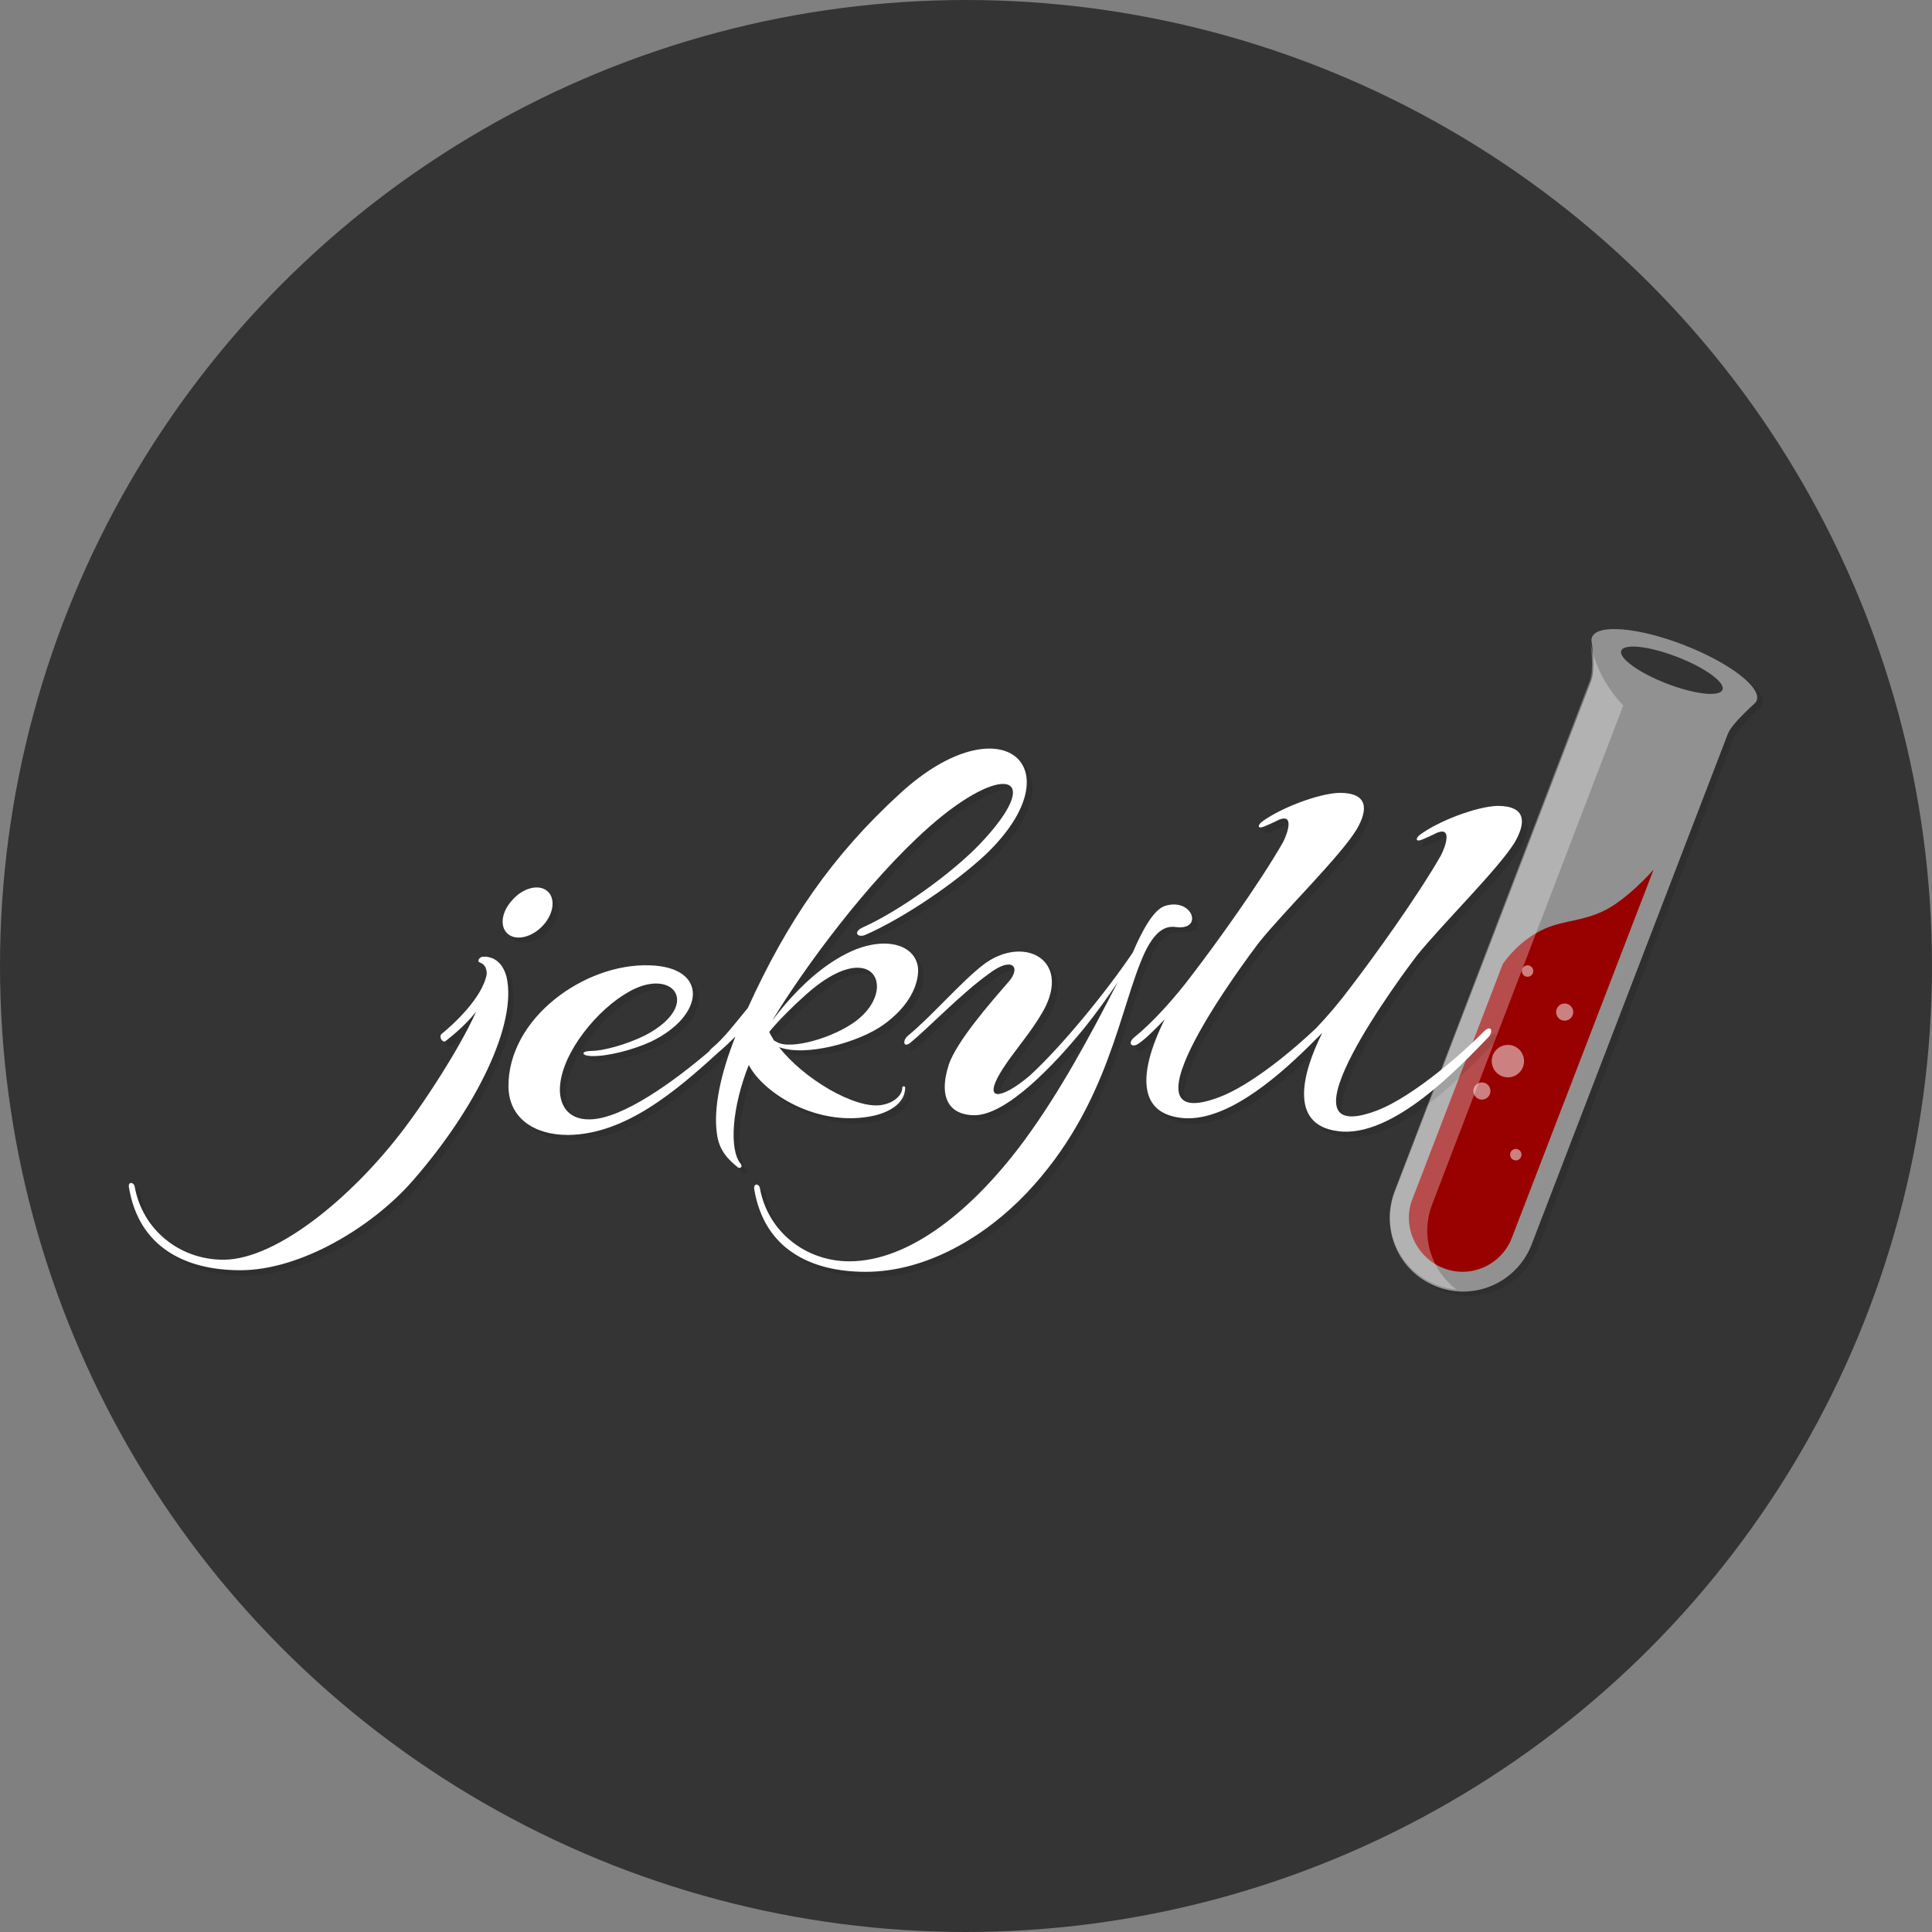 <svg width="240" height="240" viewBox="0 0 240 240" fill="none" xmlns="http://www.w3.org/2000/svg">
<rect x="0" y="0" width="240" height="240" fill="#808080" stroke="none"/>
<circle cx="120" cy="120" r="120" fill="#343434"/>
<path opacity="0.1" d="M198.437 79.833C198.397 79.992 198.397 80.15 198.437 80.309C198.437 80.309 198.952 83.679 198.357 85.186L173.935 148.741C172.19 153.419 174.529 158.613 179.208 160.397C183.886 162.181 189.08 159.882 190.943 155.243L215.366 91.688C215.842 90.459 218.578 88.04 218.578 88.04C218.697 87.921 218.816 87.802 218.895 87.683V87.644C218.895 87.604 218.934 87.604 218.934 87.564C219.569 85.939 215.485 82.846 209.855 80.666C204.225 78.485 199.111 78.049 198.476 79.714C198.476 79.714 198.437 79.754 198.437 79.833Z" fill="black"/>
<path d="M197.724 79.277C197.684 79.435 197.684 79.594 197.724 79.752C197.724 79.752 198.239 83.122 197.645 84.629L173.222 148.184C171.477 152.863 173.816 158.056 178.495 159.841C183.173 161.625 188.367 159.325 190.23 154.686L214.653 91.131C215.129 89.902 217.865 87.484 217.865 87.484C217.984 87.365 218.103 87.246 218.182 87.127V87.087C218.182 87.047 218.222 87.047 218.222 87.008C218.856 85.382 214.772 82.29 209.142 80.109C203.512 77.928 198.398 77.492 197.764 79.158C197.764 79.197 197.764 79.237 197.724 79.277Z" fill="url(#paint0_linear_1102_23)"/>
<path d="M205.416 108.023L187.773 153.856C186.464 157.147 182.698 158.852 179.328 157.543C175.958 156.235 174.174 152.389 175.403 149.098L186.663 119.799C186.663 119.799 188.05 117.539 190.826 115.913C193.601 114.288 195.861 114.645 198.914 113.297C202.006 111.949 205.416 108.023 205.416 108.023Z" fill="url(#paint1_linear_1102_23)"/>
<path d="M213.974 85.684C214.325 84.767 211.796 82.937 208.324 81.597C204.852 80.257 201.753 79.913 201.402 80.83C201.05 81.747 203.58 83.577 207.052 84.918C210.523 86.258 213.623 86.602 213.974 85.684Z" fill="#333333"/>
<path opacity="0.3" d="M197.56 79.748C197.56 79.748 198.072 83.109 197.481 84.611L173.218 147.987C171.485 152.652 173.809 157.831 178.457 159.611C179.244 159.927 180.072 160.125 180.899 160.164C177.787 157.792 176.448 153.601 177.866 149.727L201.656 87.616C201.656 87.616 198.387 84.571 197.56 79.748Z" fill="white"/>
<g opacity="0.5">
<path d="M189.76 121.337C190.151 121.337 190.469 121.019 190.469 120.626C190.469 120.233 190.151 119.914 189.76 119.914C189.368 119.914 189.051 120.233 189.051 120.626C189.051 121.019 189.368 121.337 189.76 121.337Z" fill="white"/>
<path d="M194.368 126.793C194.955 126.793 195.431 126.315 195.431 125.726C195.431 125.136 194.955 124.658 194.368 124.658C193.781 124.658 193.305 125.136 193.305 125.726C193.305 126.315 193.781 126.793 194.368 126.793Z" fill="white"/>
<path d="M187.315 133.831C188.425 133.831 189.324 132.928 189.324 131.815C189.324 130.701 188.425 129.799 187.315 129.799C186.206 129.799 185.307 130.701 185.307 131.815C185.307 132.928 186.206 133.831 187.315 133.831Z" fill="white"/>
<path d="M184.087 136.598C184.674 136.598 185.15 136.12 185.15 135.53C185.15 134.941 184.674 134.463 184.087 134.463C183.5 134.463 183.023 134.941 183.023 135.53C183.023 136.12 183.5 136.598 184.087 136.598Z" fill="white"/>
<path d="M188.299 144.148C188.69 144.148 189.008 143.829 189.008 143.436C189.008 143.043 188.69 142.725 188.299 142.725C187.907 142.725 187.59 143.043 187.59 143.436C187.59 143.829 187.907 144.148 188.299 144.148Z" fill="white"/>
</g>
<path opacity="0.1" d="M63.836 116.714C64.906 117.584 66.849 117.07 68.157 115.647C69.545 114.145 69.743 112.207 68.673 111.338C67.602 110.468 65.659 110.982 64.351 112.484C62.963 113.986 62.725 115.884 63.836 116.714ZM60.624 119.521C60.347 119.521 59.831 120.035 60.267 120.233C60.862 120.431 61.14 120.945 61.14 121.656C60.624 124.622 56.937 127.982 55.51 129.129C55.153 129.485 55.668 130.275 56.025 129.998C56.818 129.366 58.483 128.061 59.831 126.322C57.611 131.264 53.25 137.668 51.584 139.922C45.082 148.897 35.21 157.16 28.43 157.16C22.999 157.16 18.4 153.483 17.408 148.106C17.329 147.513 16.536 147.394 16.695 148.185C17.924 155.578 23.633 158.464 30.532 158.464C38.104 158.464 46.985 153.008 51.902 147.394C59.831 138.341 64.946 127.903 63.598 122.012C63.043 119.838 61.496 119.482 60.624 119.521ZM109.351 139.25C111.452 138.736 113.157 137.589 113.157 135.771C113.157 135.573 112.8 135.573 112.8 135.771C112.8 136.838 111.571 137.748 110.183 137.945C106.932 138.459 100.509 134.664 97.496 130.75C100.747 131.975 107.369 130.196 110.501 127.943C113.395 125.847 114.545 123.554 114.743 121.696C115.1 118.612 111.73 116.794 107.012 118.612C103.998 119.838 100.391 122.487 96.624 127.468C100.589 120.945 108.399 110.27 116.051 103.47C125.368 95.207 130.761 96.788 122.395 105.565C118.946 109.163 112.443 113.828 107.963 115.845C106.576 116.438 107.25 117.228 108.241 116.793C112.998 114.698 119.342 110.389 123.188 106.791C134.527 95.918 125.051 87.735 112.523 99.24C103.998 107.068 98.448 115.252 93.611 125.887C91.946 127.903 90.717 129.564 89.21 130.829C89.012 130.987 88.893 131.145 88.774 131.303C84.611 134.861 78.069 139.685 73.985 139.724C71.091 139.803 69.862 137.629 70.377 134.822C71.17 130.433 75.73 125.254 79.615 123.475C84.65 121.182 87.624 125.65 81.003 129.208C78.466 130.512 75.452 131.224 74.223 131.224C72.796 131.224 72.915 131.817 74.144 131.857C76.166 131.936 79.417 131.066 81.558 130.078C88.338 126.836 88.774 120.787 81.399 120.589C73.391 120.312 63.796 127.112 63.875 135.692C63.955 139.566 67.047 141.662 71.289 141.662C78.386 141.583 84.69 136.206 89.884 131.461C90.637 130.829 91.351 130.157 92.065 129.445C90.241 134.031 89.329 138.301 89.765 141.464C90.043 143.757 91.351 144.824 92.382 145.694C92.58 145.852 93.016 145.694 92.739 145.259C91.232 143.48 91.668 138.143 93.73 132.964C95.474 136.443 102.254 140.831 109.351 139.25ZM100.827 124.266C109.113 116.873 112.364 123.475 107.091 127.508C104.355 129.603 98.924 131.185 97.219 130.157L96.862 129.959C96.664 129.603 96.426 129.247 96.267 128.891C97.655 127.191 99.241 125.689 100.827 124.266ZM146.897 115.845C150.227 116.2 148.84 112.168 145.47 113.196C143.963 113.631 142.496 116.517 141.426 119.008C138.095 123.95 132.545 130.71 128.659 134.268C125.21 137.234 122.038 138.024 125.924 132.489C127.509 130.275 129.531 127.903 130.681 125.531C133.417 119.561 127.589 116.912 122.871 120.51C120.135 122.605 116.448 126.915 113.554 129.287C112.761 129.919 112.959 130.868 113.752 130.236C116.051 128.378 120.095 124.108 123.584 121.617C126.479 119.403 127.628 120.826 125.963 122.684C123.664 125.333 119.62 129.959 118.589 132.885C117.161 137.273 118.866 139.21 121.761 139.21C125.725 139.21 131.633 133.043 135.597 128.14C136.906 126.48 138.333 124.543 139.562 122.684C136.113 129.366 132.505 136.127 128.025 142.255C121.681 150.873 113.752 157.357 106.219 157.357C100.787 157.357 96.109 153.681 95.117 148.304C95.038 147.711 94.325 147.592 94.404 148.383C95.633 155.776 101.342 158.662 108.241 158.662C115.813 158.662 123.109 154.274 128.223 148.897C138.531 138.024 139.76 125.808 142.932 118.968C144.439 115.845 145.787 115.726 146.897 115.845ZM188.844 105.407C190.351 102.837 190.271 100.821 186.743 100.821C184.086 100.9 179.249 102.758 176.989 104.498C176.474 105.012 176.712 105.289 177.346 105.012C177.782 104.854 178.298 104.577 178.774 104.379C181.311 102.995 180.28 105.882 179.725 106.949C176.712 112.207 171.36 119.601 168.545 123.277C167.197 125.096 165.69 126.875 164.223 128.417C161.527 130.987 156.175 135.534 152.091 137.036C138.968 141.938 155.699 119.64 157.086 117.821C160.179 113.947 167.117 107.186 169.219 103.786C170.725 101.216 170.646 99.2 167.117 99.2C164.461 99.279 159.624 101.137 157.364 102.877C156.849 103.391 157.086 103.668 157.721 103.391C158.157 103.233 158.672 102.956 159.148 102.758C161.686 101.374 160.655 104.261 160.1 105.328C157.086 110.586 151.734 117.98 148.919 121.656C146.619 124.74 143.805 127.824 141.624 129.564C140.752 130.275 141.267 130.947 142.139 130.354C142.932 129.84 144.082 128.694 145.39 127.35C143.012 132.094 141.069 138.775 147.333 139.566C152.686 140.278 159.029 134.861 163.152 130.829C163.589 130.394 164.104 129.88 164.619 129.366C164.738 129.247 164.857 129.129 164.976 129.01C162.597 133.754 160.655 140.436 166.919 141.227C173.778 142.176 182.302 132.964 185.593 129.564C186.227 128.931 186.029 127.824 184.959 128.931C183.016 130.947 176.434 136.917 171.677 138.696C158.553 143.599 175.285 121.301 176.672 119.482C179.804 115.528 186.743 108.768 188.844 105.407Z" fill="black"/>
<path d="M63.122 116.043C64.193 116.912 66.135 116.398 67.444 114.975C68.831 113.473 69.03 111.535 67.959 110.666C66.889 109.796 64.946 110.31 63.638 111.812C62.25 113.315 62.052 115.173 63.122 116.043ZM59.95 118.85C59.673 118.85 59.157 119.364 59.593 119.561C60.188 119.759 60.466 120.273 60.466 120.985C59.95 123.95 56.263 127.31 54.836 128.457C54.479 128.813 54.994 129.603 55.351 129.327C56.144 128.694 57.809 127.389 59.157 125.65C56.937 130.592 52.576 136.997 50.911 139.25C44.408 148.225 34.536 156.488 27.757 156.488C22.325 156.488 17.726 152.811 16.735 147.434C16.655 146.841 15.862 146.722 16.021 147.513C17.25 154.906 22.959 157.792 29.858 157.792C37.431 157.792 46.312 152.337 51.228 146.722C59.157 137.669 64.272 127.231 62.924 121.34C62.329 119.126 60.823 118.771 59.95 118.85ZM108.637 138.578C110.739 138.064 112.444 136.918 112.444 135.099C112.444 134.901 112.087 134.901 112.087 135.099C112.087 136.166 110.858 137.076 109.47 137.273C106.219 137.787 99.796 133.992 96.783 130.078C100.034 131.303 106.655 129.524 109.787 127.271C112.681 125.175 113.831 122.882 114.029 121.024C114.386 117.94 111.016 116.122 106.298 117.94C103.285 119.166 99.677 121.815 95.911 126.796C99.875 120.273 107.686 109.598 115.338 102.798C124.655 94.535 130.047 96.117 121.681 104.893C118.232 108.491 111.73 113.156 107.25 115.173C105.862 115.766 106.536 116.557 107.527 116.122C112.285 114.026 118.629 109.717 122.474 106.119C133.814 95.247 124.338 87.063 111.809 98.568C103.285 106.356 97.734 114.58 92.897 125.215C91.232 127.231 90.003 128.892 88.496 130.157C88.298 130.315 88.179 130.473 88.06 130.631C83.897 134.19 77.356 139.013 73.272 139.052C70.378 139.132 69.148 136.957 69.664 134.15C70.457 129.762 75.016 124.582 78.902 122.803C83.937 120.51 86.911 124.978 80.29 128.536C77.752 129.841 74.739 130.552 73.51 130.552C72.082 130.552 72.201 131.145 73.43 131.185C75.453 131.264 78.704 130.394 80.844 129.406C87.624 126.164 88.06 120.115 80.686 119.917C72.677 119.64 63.083 126.441 63.162 135.02C63.241 138.894 66.334 140.99 70.576 140.99C77.673 140.911 83.977 135.534 89.171 130.789C89.924 130.157 90.638 129.485 91.351 128.773C89.527 133.359 88.615 137.629 89.052 140.792C89.329 143.085 90.638 144.153 91.668 145.022C91.867 145.181 92.303 145.022 92.025 144.587C90.519 142.808 90.955 137.471 93.016 132.292C94.8 135.771 101.58 140.159 108.637 138.578ZM100.113 123.554C108.4 116.161 111.651 122.764 106.378 126.796C103.642 128.892 98.21 130.473 96.505 129.445L96.148 129.248C95.95 128.892 95.712 128.536 95.554 128.18C96.941 126.52 98.527 124.978 100.113 123.554ZM146.184 115.173C149.514 115.529 148.126 111.496 144.756 112.524C143.25 112.959 141.783 115.845 140.712 118.336C137.382 123.278 131.831 130.038 127.946 133.597C124.496 136.562 121.325 137.352 125.21 131.817C126.796 129.603 128.818 127.231 129.968 124.859C132.703 118.889 126.875 116.24 122.157 119.838C119.422 121.933 115.734 126.243 112.84 128.615C112.047 129.248 112.245 130.196 113.038 129.564C115.338 127.706 119.382 123.436 122.871 120.945C125.765 118.731 126.915 120.154 125.25 122.012C122.95 124.661 118.906 129.287 117.875 132.213C116.448 136.601 118.153 138.538 121.047 138.538C125.012 138.538 130.919 132.371 134.884 127.468C136.192 125.808 137.62 123.871 138.849 122.012C135.399 128.694 131.792 135.455 127.311 141.583C120.968 150.202 113.038 156.685 105.505 156.685C100.074 156.685 95.395 153.009 94.404 147.632C94.325 147.039 93.611 146.92 93.69 147.711C94.919 155.104 100.629 157.99 107.527 157.99C115.1 157.99 122.395 153.602 127.51 148.225C137.818 137.352 139.047 125.136 142.219 118.296C143.725 115.173 145.113 115.015 146.184 115.173ZM188.131 104.696C189.637 102.126 189.558 100.11 186.029 100.11C183.373 100.189 178.536 102.047 176.276 103.786C175.761 104.3 175.998 104.577 176.633 104.3C177.069 104.142 177.584 103.865 178.06 103.668C180.598 102.284 179.567 105.17 179.012 106.238C175.998 111.496 170.646 118.889 167.831 122.566C166.483 124.385 164.976 126.164 163.51 127.706C160.814 130.275 155.461 134.822 151.377 136.324C138.254 141.227 154.985 118.929 156.373 117.11C159.465 113.236 166.404 106.475 168.505 103.075C170.012 100.505 169.932 98.489 166.404 98.489C163.747 98.568 158.91 100.426 156.651 102.165C156.135 102.679 156.373 102.956 157.007 102.679C157.443 102.521 157.959 102.245 158.435 102.047C160.972 100.663 159.941 103.549 159.386 104.617C156.373 109.875 151.021 117.268 148.206 120.945C145.906 124.029 143.091 127.113 140.91 128.852C140.038 129.564 140.554 130.236 141.426 129.643C142.219 129.129 143.369 127.982 144.677 126.638C142.298 131.382 140.355 138.064 146.62 138.855C151.972 139.566 158.316 134.15 162.439 130.117C162.875 129.682 163.391 129.168 163.906 128.655C164.025 128.536 164.144 128.417 164.263 128.299C161.884 133.043 159.941 139.725 166.206 140.515C173.065 141.464 181.589 132.252 184.88 128.852C185.514 128.22 185.316 127.113 184.245 128.22C182.302 130.236 175.721 136.206 170.963 137.985C157.84 142.887 174.571 120.589 175.959 118.771C179.131 114.817 186.029 108.056 188.131 104.696Z" fill="white"/>
<defs>
<linearGradient id="paint0_linear_1102_23" x1="1266.32" y1="3867.51" x2="3375.64" y2="4116.98" gradientUnits="userSpaceOnUse">
<stop stop-color="#919191"/>
<stop offset="1" stop-color="white"/>
</linearGradient>
<linearGradient id="paint1_linear_1102_23" x1="978.465" y1="2225.48" x2="2257.8" y2="2407.65" gradientUnits="userSpaceOnUse">
<stop stop-color="#990000"/>
<stop offset="1" stop-color="#E80000"/>
</linearGradient>
</defs>
</svg>
